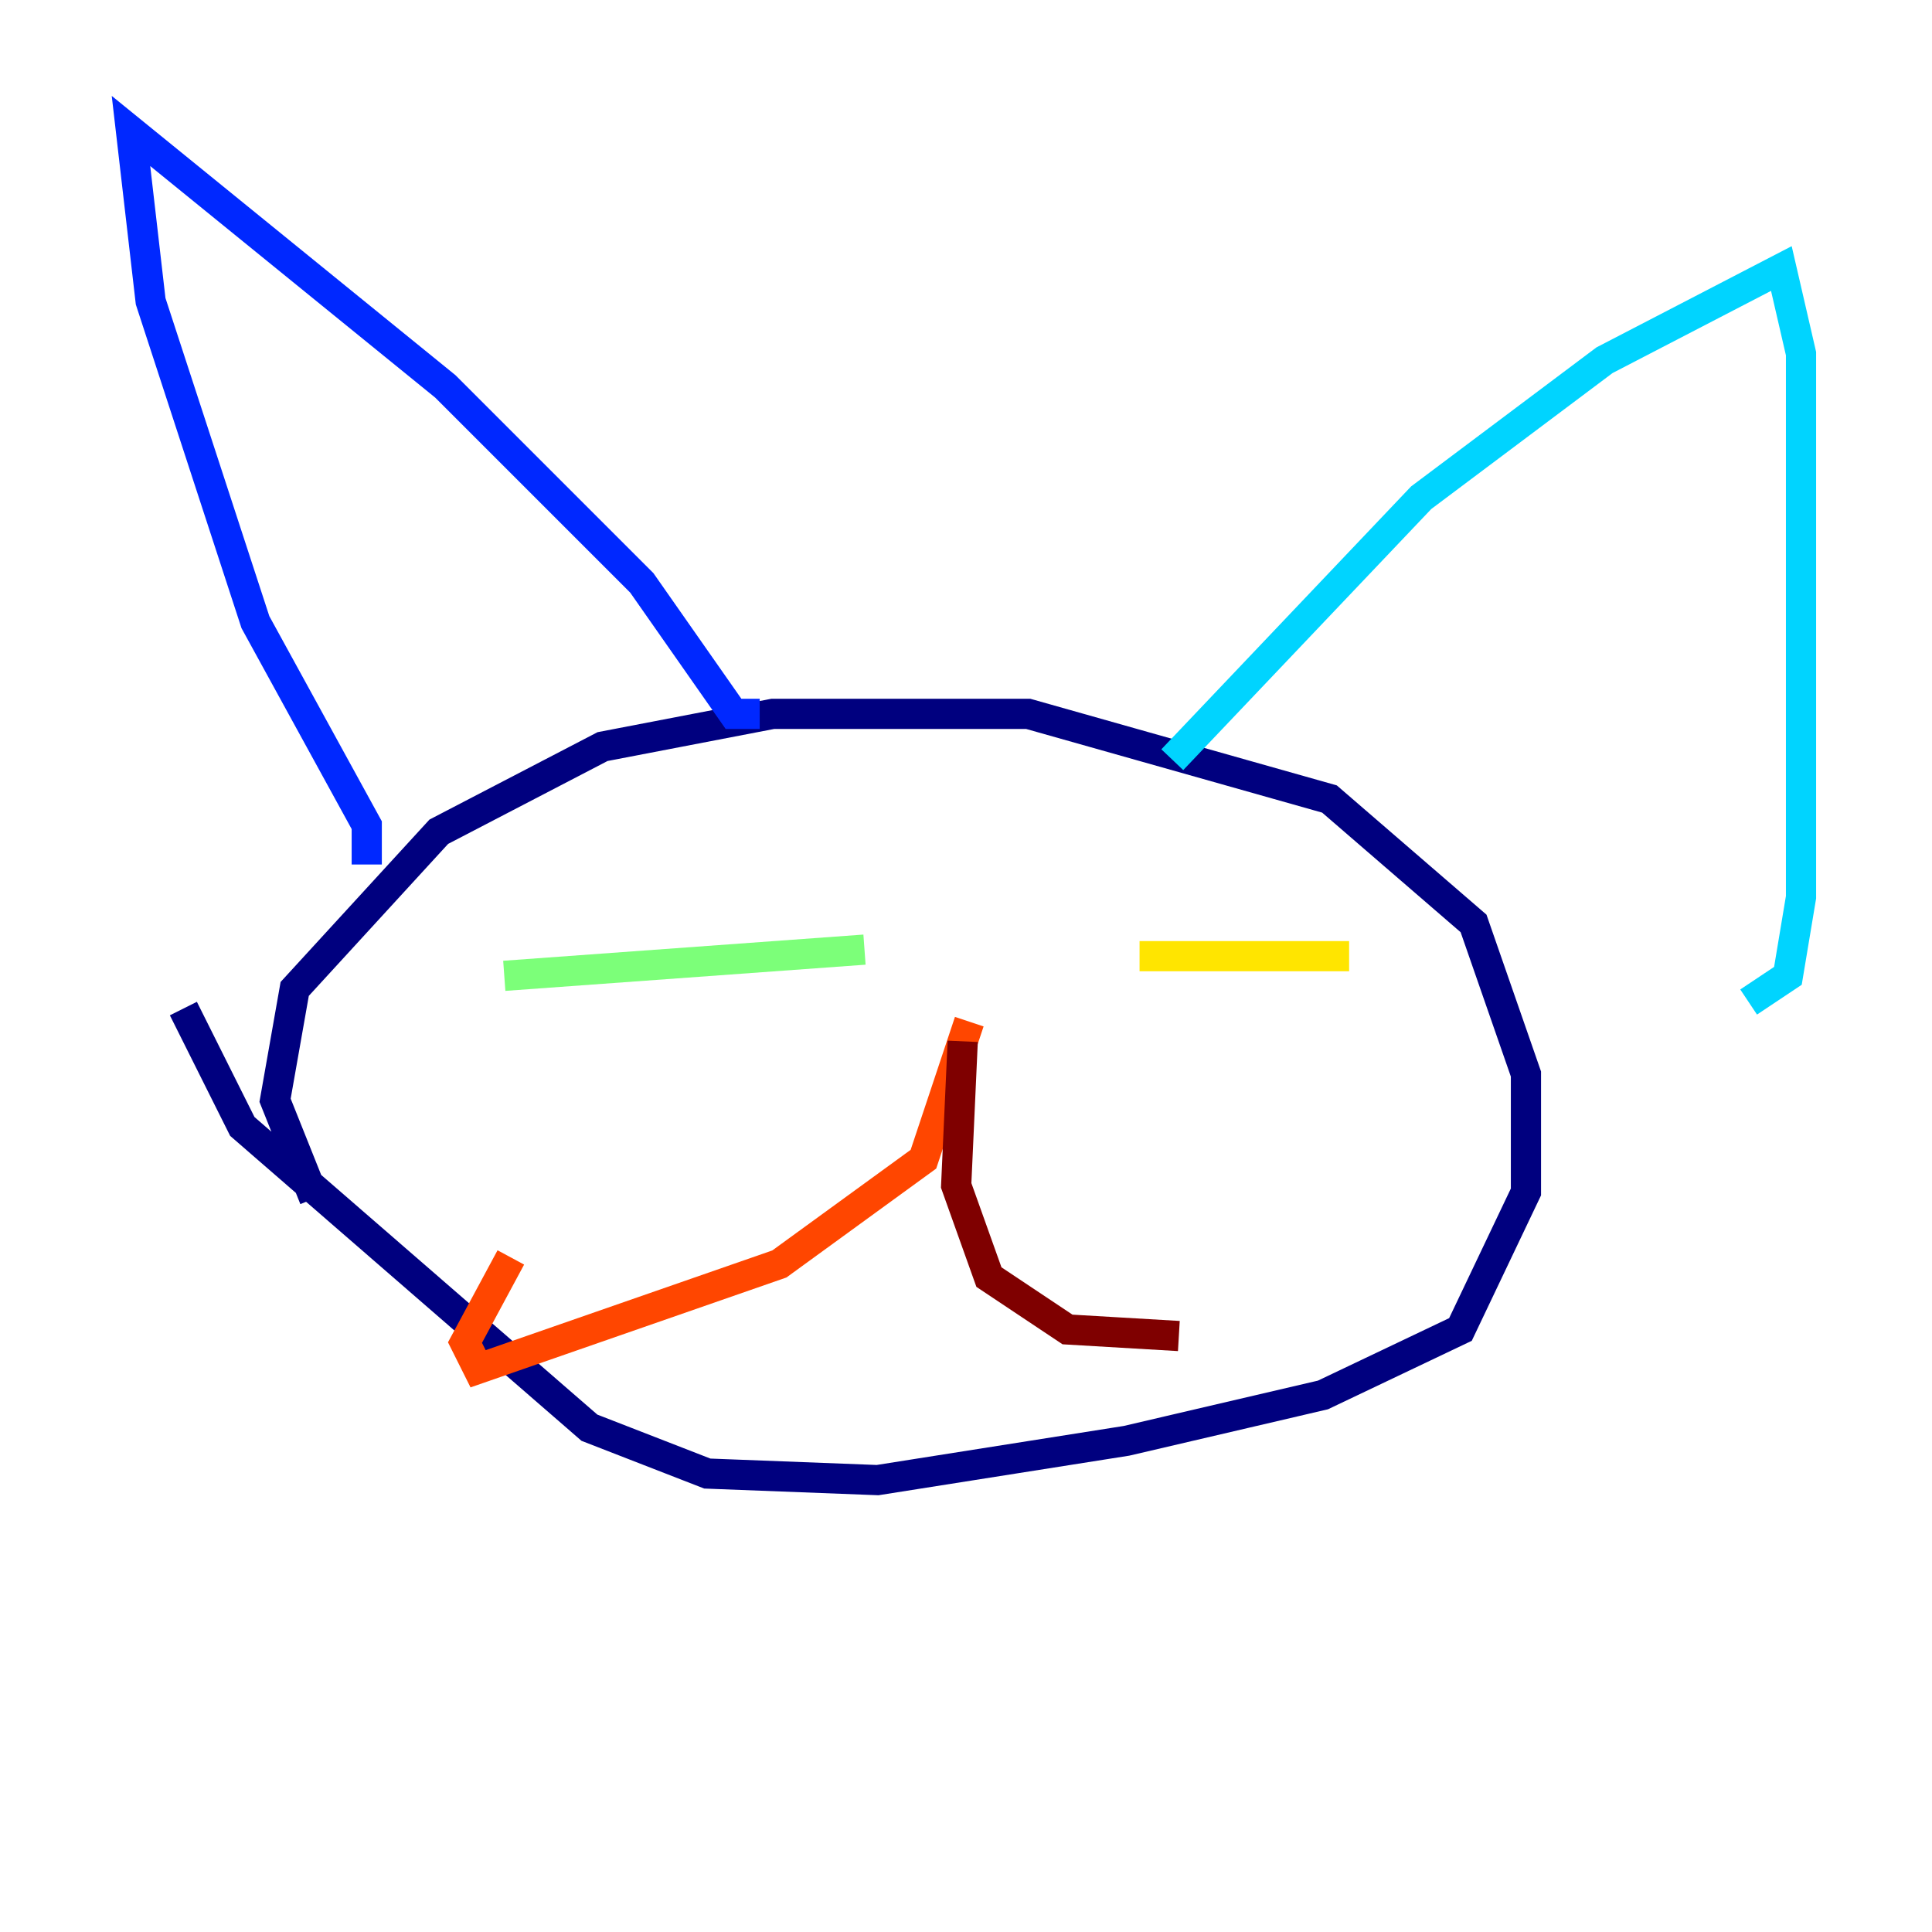 <?xml version="1.0" encoding="utf-8" ?>
<svg baseProfile="tiny" height="128" version="1.2" viewBox="0,0,128,128" width="128" xmlns="http://www.w3.org/2000/svg" xmlns:ev="http://www.w3.org/2001/xml-events" xmlns:xlink="http://www.w3.org/1999/xlink"><defs /><polyline fill="none" points="20.827,79.403 18.224,72.895 19.525,65.519 29.071,55.105 39.919,49.464 51.2,47.295 68.122,47.295 88.081,52.936 97.627,61.18 101.098,71.159 101.098,78.969 96.759,88.081 87.647,92.42 74.63,95.458 58.142,98.061 46.861,97.627 39.051,94.59 16.054,74.63 12.149,66.82" stroke="#00007f" stroke-width="2" /><polyline fill="none" points="24.298,57.275 24.298,54.671 16.922,41.22 9.98,19.959 8.678,8.678 29.505,25.6 42.522,38.617 48.597,47.295 50.332,47.295" stroke="#0028ff" stroke-width="2" /><polyline fill="none" points="77.668,50.332 94.156,32.976 106.305,23.864 118.02,17.79 119.322,23.43 119.322,59.444 118.454,64.651 115.851,66.386" stroke="#00d4ff" stroke-width="2" /><polyline fill="none" points="33.41,64.651 57.275,62.915" stroke="#7cff79" stroke-width="2" /><polyline fill="none" points="75.498,63.349 89.383,63.349" stroke="#ffe500" stroke-width="2" /><polyline fill="none" points="64.217,67.688 61.18,76.8 51.634,83.742 31.675,90.685 30.807,88.949 33.844,83.308" stroke="#ff4600" stroke-width="2" /><polyline fill="none" points="63.783,68.99 63.349,78.536 65.519,84.61 70.725,88.081 78.102,88.515" stroke="#7f0000" stroke-width="2" /></svg>